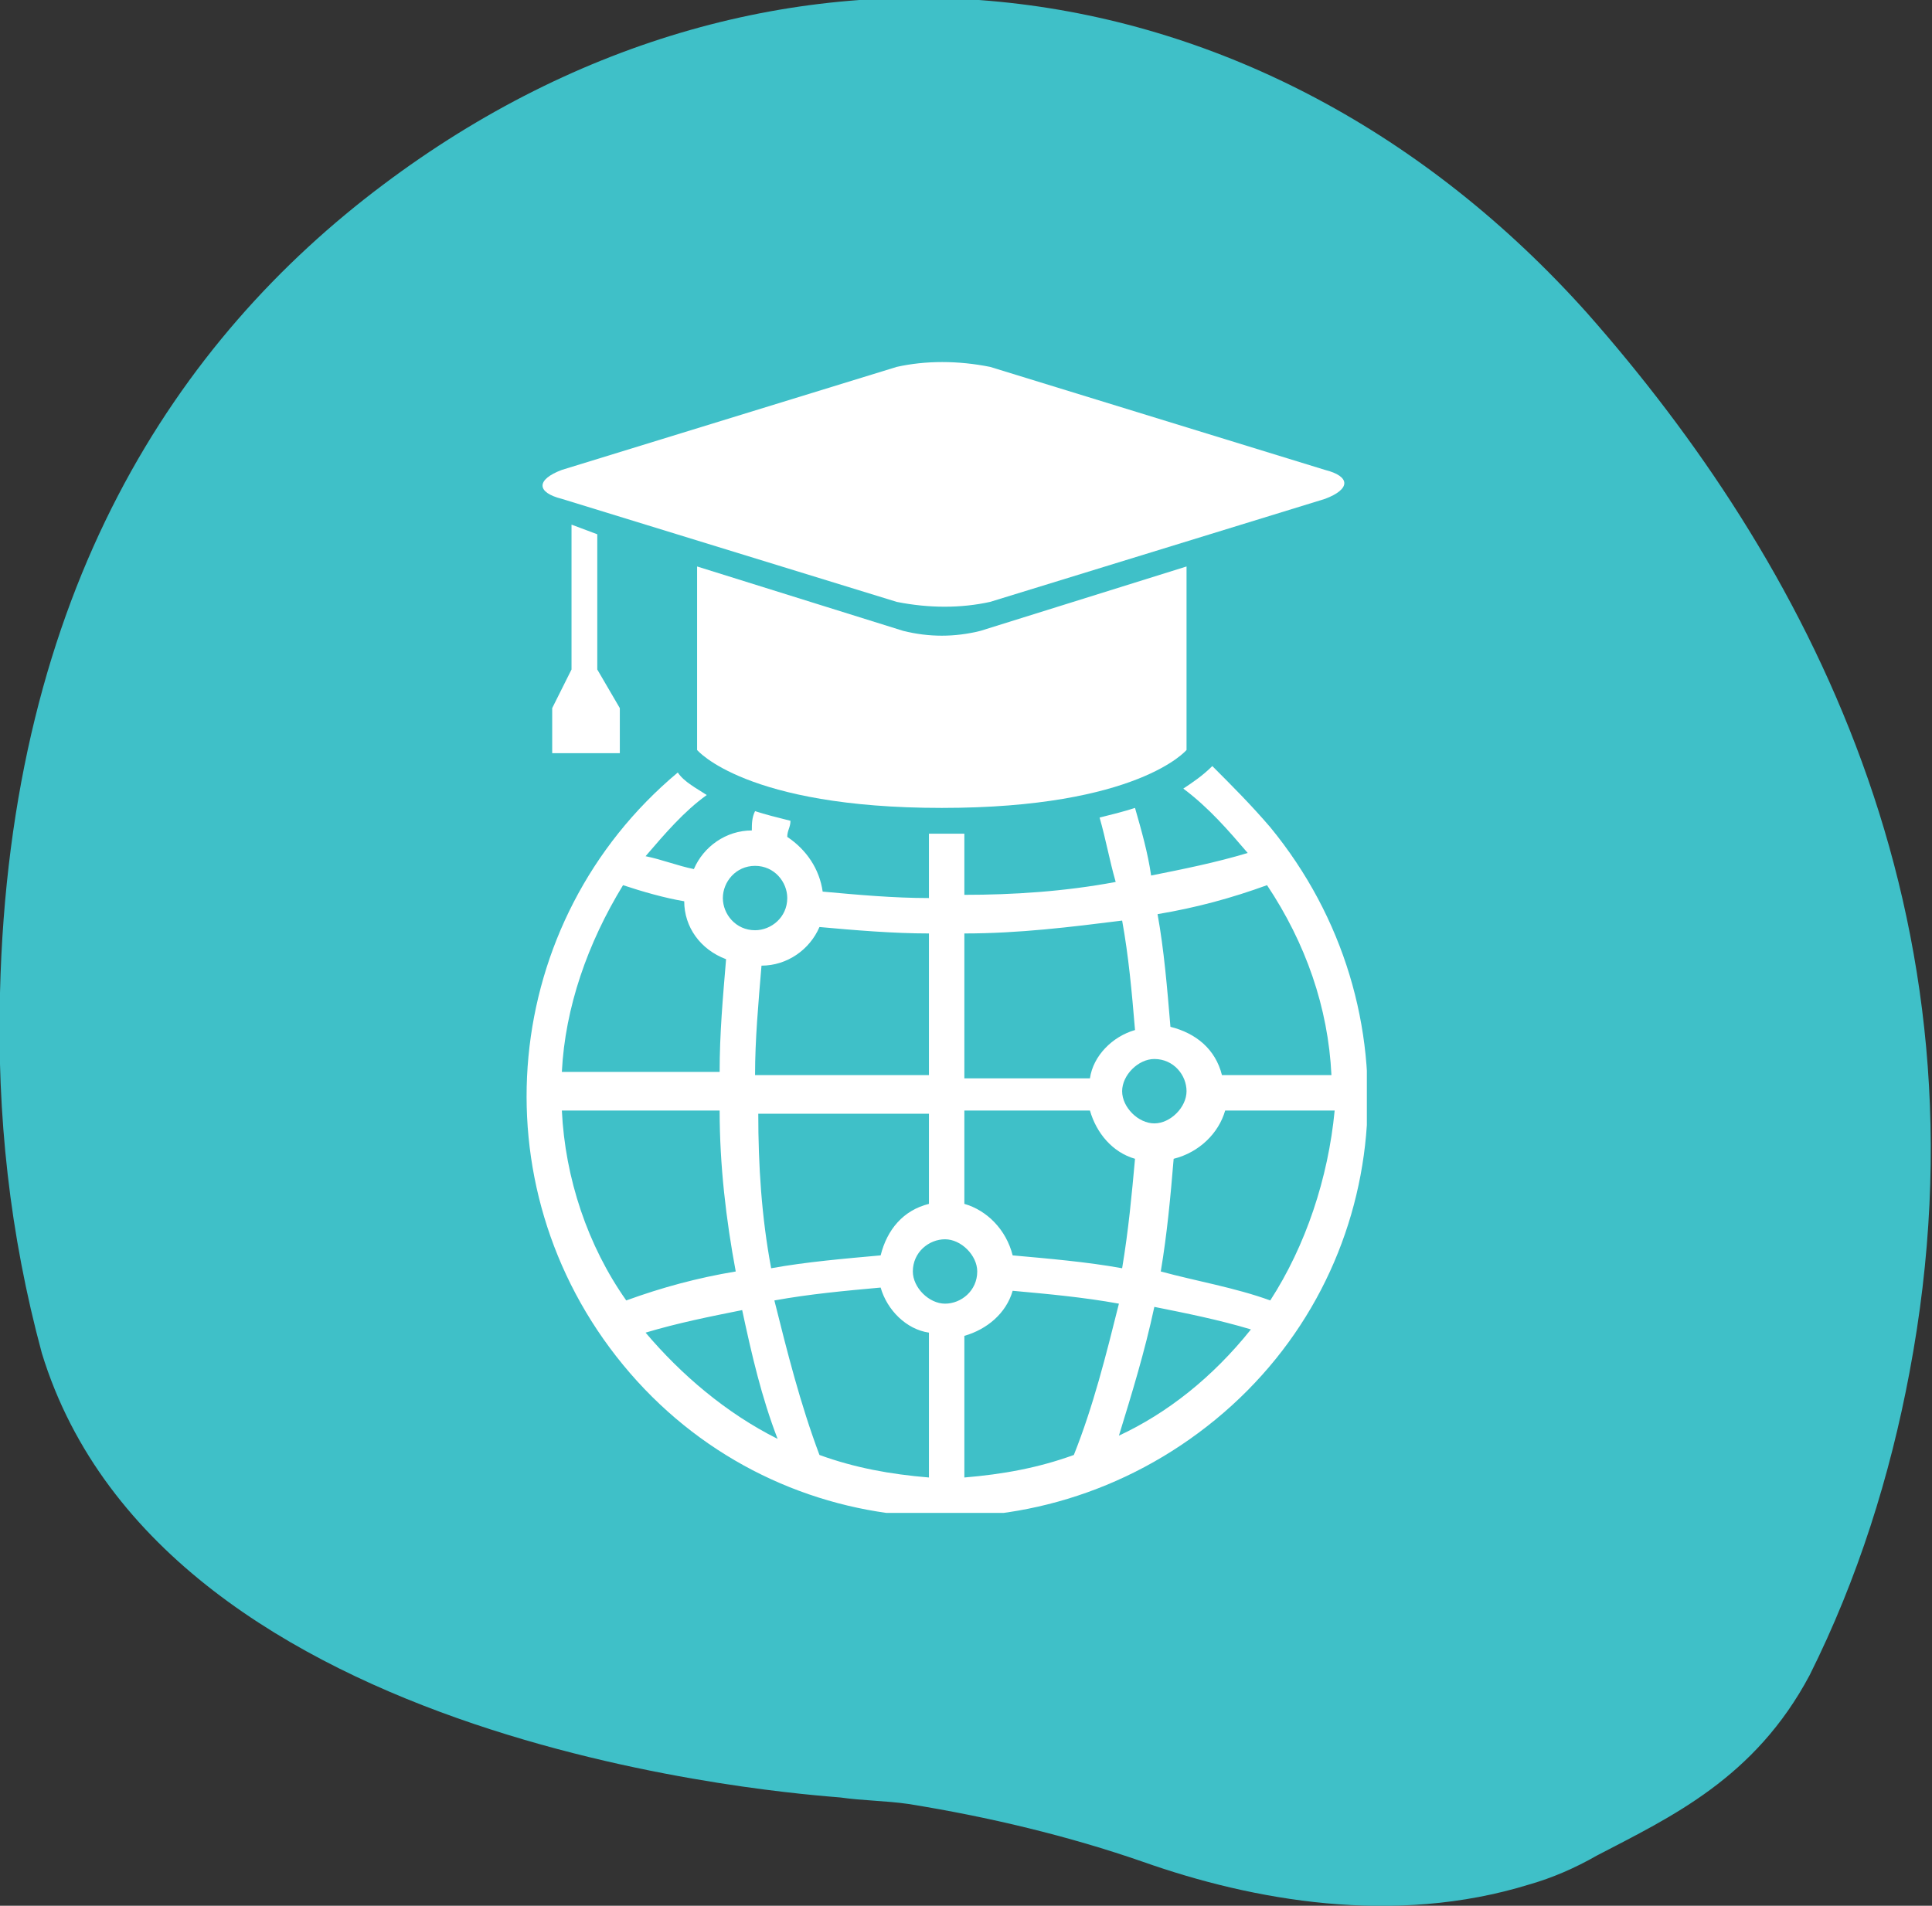 <?xml version="1.0" encoding="utf-8"?>
<!-- Generator: Adobe Illustrator 19.0.0, SVG Export Plug-In . SVG Version: 6.00 Build 0)  -->
<svg version="1.1" id="Layer_1" xmlns="http://www.w3.org/2000/svg" xmlns:xlink="http://www.w3.org/1999/xlink" x="0px" y="0px"
	 viewBox="-84.8 91.4 60 59.2" style="enable-background:new -84.8 91.4 60 59.2;" xml:space="preserve">
<rect x="-84.8" y="91.4" width="60" height="59.2" fill="#333333" stroke="none"/>
<style type="text/css">
	.st0{fill:#3FC0C8;}
	.st1{clip-path:url(#SVGID_2_);}
	.st2{fill:#FFFFFF;}
</style>
<g id="Group_14811" transform="translate(-656 -1739.163)">
	<path id="Path_26625" class="st0" d="M620.5,1840.3c-10.1-11.3-25.3-13.1-37.4-4c-6.4,4.8-11.6,12.6-11.9,25.1
		c-0.1,3.8,0.3,7.5,1.3,11.2c3.8,12.4,23.7,13.7,24.8,13.8c0.7,0.1,1.4,0.1,2.1,0.2c2.5,0.4,5,1,7.3,1.8c3.4,1.2,7.8,2,12,0.7
		c0.7-0.2,1.4-0.5,2.1-0.9c2.3-1.2,4.9-2.4,6.6-5.6c1.5-3,2.5-6.2,3.1-9.4C633.2,1858.9,627.2,1847.9,620.5,1840.3z"/>
	<g id="Group_14627" transform="translate(674.549 1752.76)">
		<g>
			<defs>
				<rect id="SVGID_1_" x="-87" y="89" width="26.1" height="35.8"/>
			</defs>
			<clipPath id="SVGID_2_">
				<use xlink:href="#SVGID_1_"  style="overflow:visible;"/>
			</clipPath>
			<g id="Group_14626" class="st1">
				<path id="Path_47324" class="st2" d="M-62.2,93.3l-10.4,3.2c-0.9,0.2-1.9,0.2-2.9,0l-10.4-3.2c-0.8-0.2-0.8-0.6,0-0.9l10.4-3.2
					c0.9-0.2,1.9-0.2,2.9,0l10.4,3.2C-61.4,92.6-61.4,93-62.2,93.3 M-75.3,97.4l-6.4-2v5.7c0,0,1.5,1.8,7.6,1.8s7.6-1.8,7.6-1.8
					v-5.7l-6.4,2C-73.7,97.6-74.5,97.6-75.3,97.4 M-84.8,98.6v-4.2l-0.8-0.3v4.5l0,0l-0.6,1.2v1.4h2.1v-1.4L-84.8,98.6L-84.8,98.6z"
					/>
				<path id="Path_47325" class="st2" d="M-65.7,101.6L-65.7,101.6c-0.3,0.3-0.6,0.5-0.9,0.7c0.8,0.6,1.4,1.3,2,2
					c-1,0.3-2,0.5-3,0.7c-0.1-0.7-0.3-1.4-0.5-2.1c-0.3,0.1-0.7,0.2-1.1,0.3c0.2,0.7,0.3,1.3,0.5,2c-1.6,0.3-3.2,0.4-4.7,0.4v-1.9
					c-0.2,0-0.4,0-0.7,0c-0.1,0-0.3,0-0.4,0v2c-1.1,0-2.2-0.1-3.3-0.2c-0.1-0.7-0.5-1.3-1.1-1.7c0-0.2,0.1-0.3,0.1-0.5
					c-0.4-0.1-0.8-0.2-1.1-0.3c-0.1,0.2-0.1,0.4-0.1,0.6c-0.8,0-1.5,0.5-1.8,1.2c-0.5-0.1-1-0.3-1.5-0.4c0.6-0.7,1.2-1.4,1.9-1.9
					c-0.3-0.2-0.7-0.4-0.9-0.7c-5.5,4.6-6.3,12.8-1.7,18.4s12.8,6.3,18.4,1.7s6.3-12.8,1.7-18.4C-64.5,102.8-65.1,102.2-65.7,101.6
					 M-67.5,110.7c0.6,0,1,0.5,1,1s-0.5,1-1,1s-1-0.5-1-1l0,0C-68.5,111.2-68,110.7-67.5,110.7 M-73.4,106.8c1.7,0,3.3-0.2,4.9-0.4
					c0.2,1.1,0.3,2.2,0.4,3.4c-0.7,0.2-1.3,0.8-1.4,1.5h-3.9V106.8z M-73.4,112.3h3.9c0.2,0.7,0.7,1.3,1.4,1.5
					c-0.1,1.1-0.2,2.2-0.4,3.4c-1.1-0.2-2.3-0.3-3.4-0.4c-0.2-0.8-0.8-1.4-1.5-1.6V112.3z M-77.9,106.6c1.1,0.1,2.3,0.2,3.4,0.2v4.4
					h-5.4c0-1.1,0.1-2.2,0.2-3.4C-78.9,107.8-78.2,107.3-77.9,106.6 M-74.5,112.3v2.9c-0.8,0.2-1.3,0.8-1.5,1.6
					c-1.1,0.1-2.3,0.2-3.4,0.4c-0.3-1.6-0.4-3.2-0.4-4.8H-74.5z M-79.9,104.7c0.6,0,1,0.5,1,1c0,0.6-0.5,1-1,1c-0.6,0-1-0.5-1-1l0,0
					C-80.9,105.2-80.5,104.7-79.9,104.7 M-84,105.3c0.6,0.2,1.3,0.4,1.9,0.5c0,0.8,0.5,1.5,1.3,1.8c-0.1,1.2-0.2,2.3-0.2,3.5h-4.9
					C-85.8,109.1-85.1,107.1-84,105.3 M-85.9,112.3h4.9c0,1.7,0.2,3.4,0.5,5c-1.2,0.2-2.3,0.5-3.4,0.9
					C-85.1,116.5-85.8,114.4-85.9,112.3 M-83.3,119.2c1-0.3,2-0.5,3-0.7c0.3,1.4,0.6,2.7,1.1,4C-80.8,121.7-82.2,120.5-83.3,119.2
					 M-74.5,123.7c-1.2-0.1-2.3-0.3-3.4-0.7c-0.6-1.6-1-3.2-1.4-4.8c1.1-0.2,2.2-0.3,3.3-0.4c0.2,0.7,0.8,1.3,1.5,1.4L-74.5,123.7z
					 M-75,117.3c0-0.6,0.5-1,1-1s1,0.5,1,1c0,0.6-0.5,1-1,1C-74.5,118.3-75,117.8-75,117.3 M-70,123c-1.1,0.4-2.2,0.6-3.4,0.7v-4.4
					c0.7-0.2,1.3-0.7,1.5-1.4c1.1,0.1,2.2,0.2,3.3,0.4C-69,119.9-69.4,121.5-70,123 M-68.6,122.4c0.4-1.3,0.8-2.6,1.1-4
					c1,0.2,2,0.4,3,0.7C-65.7,120.6-67.1,121.7-68.6,122.4 M-63.9,118.2c-1.1-0.4-2.3-0.6-3.4-0.9c0.2-1.2,0.3-2.3,0.4-3.5
					c0.8-0.2,1.4-0.8,1.6-1.5h3.4C-62.1,114.4-62.8,116.5-63.9,118.2 M-62,111.2h-3.4c-0.2-0.8-0.8-1.3-1.6-1.5
					c-0.1-1.2-0.2-2.4-0.4-3.5c1.2-0.2,2.3-0.5,3.4-0.9C-62.8,107.1-62.1,109.1-62,111.2"/>
			</g>
		</g>
	</g>
</g>
</svg>

